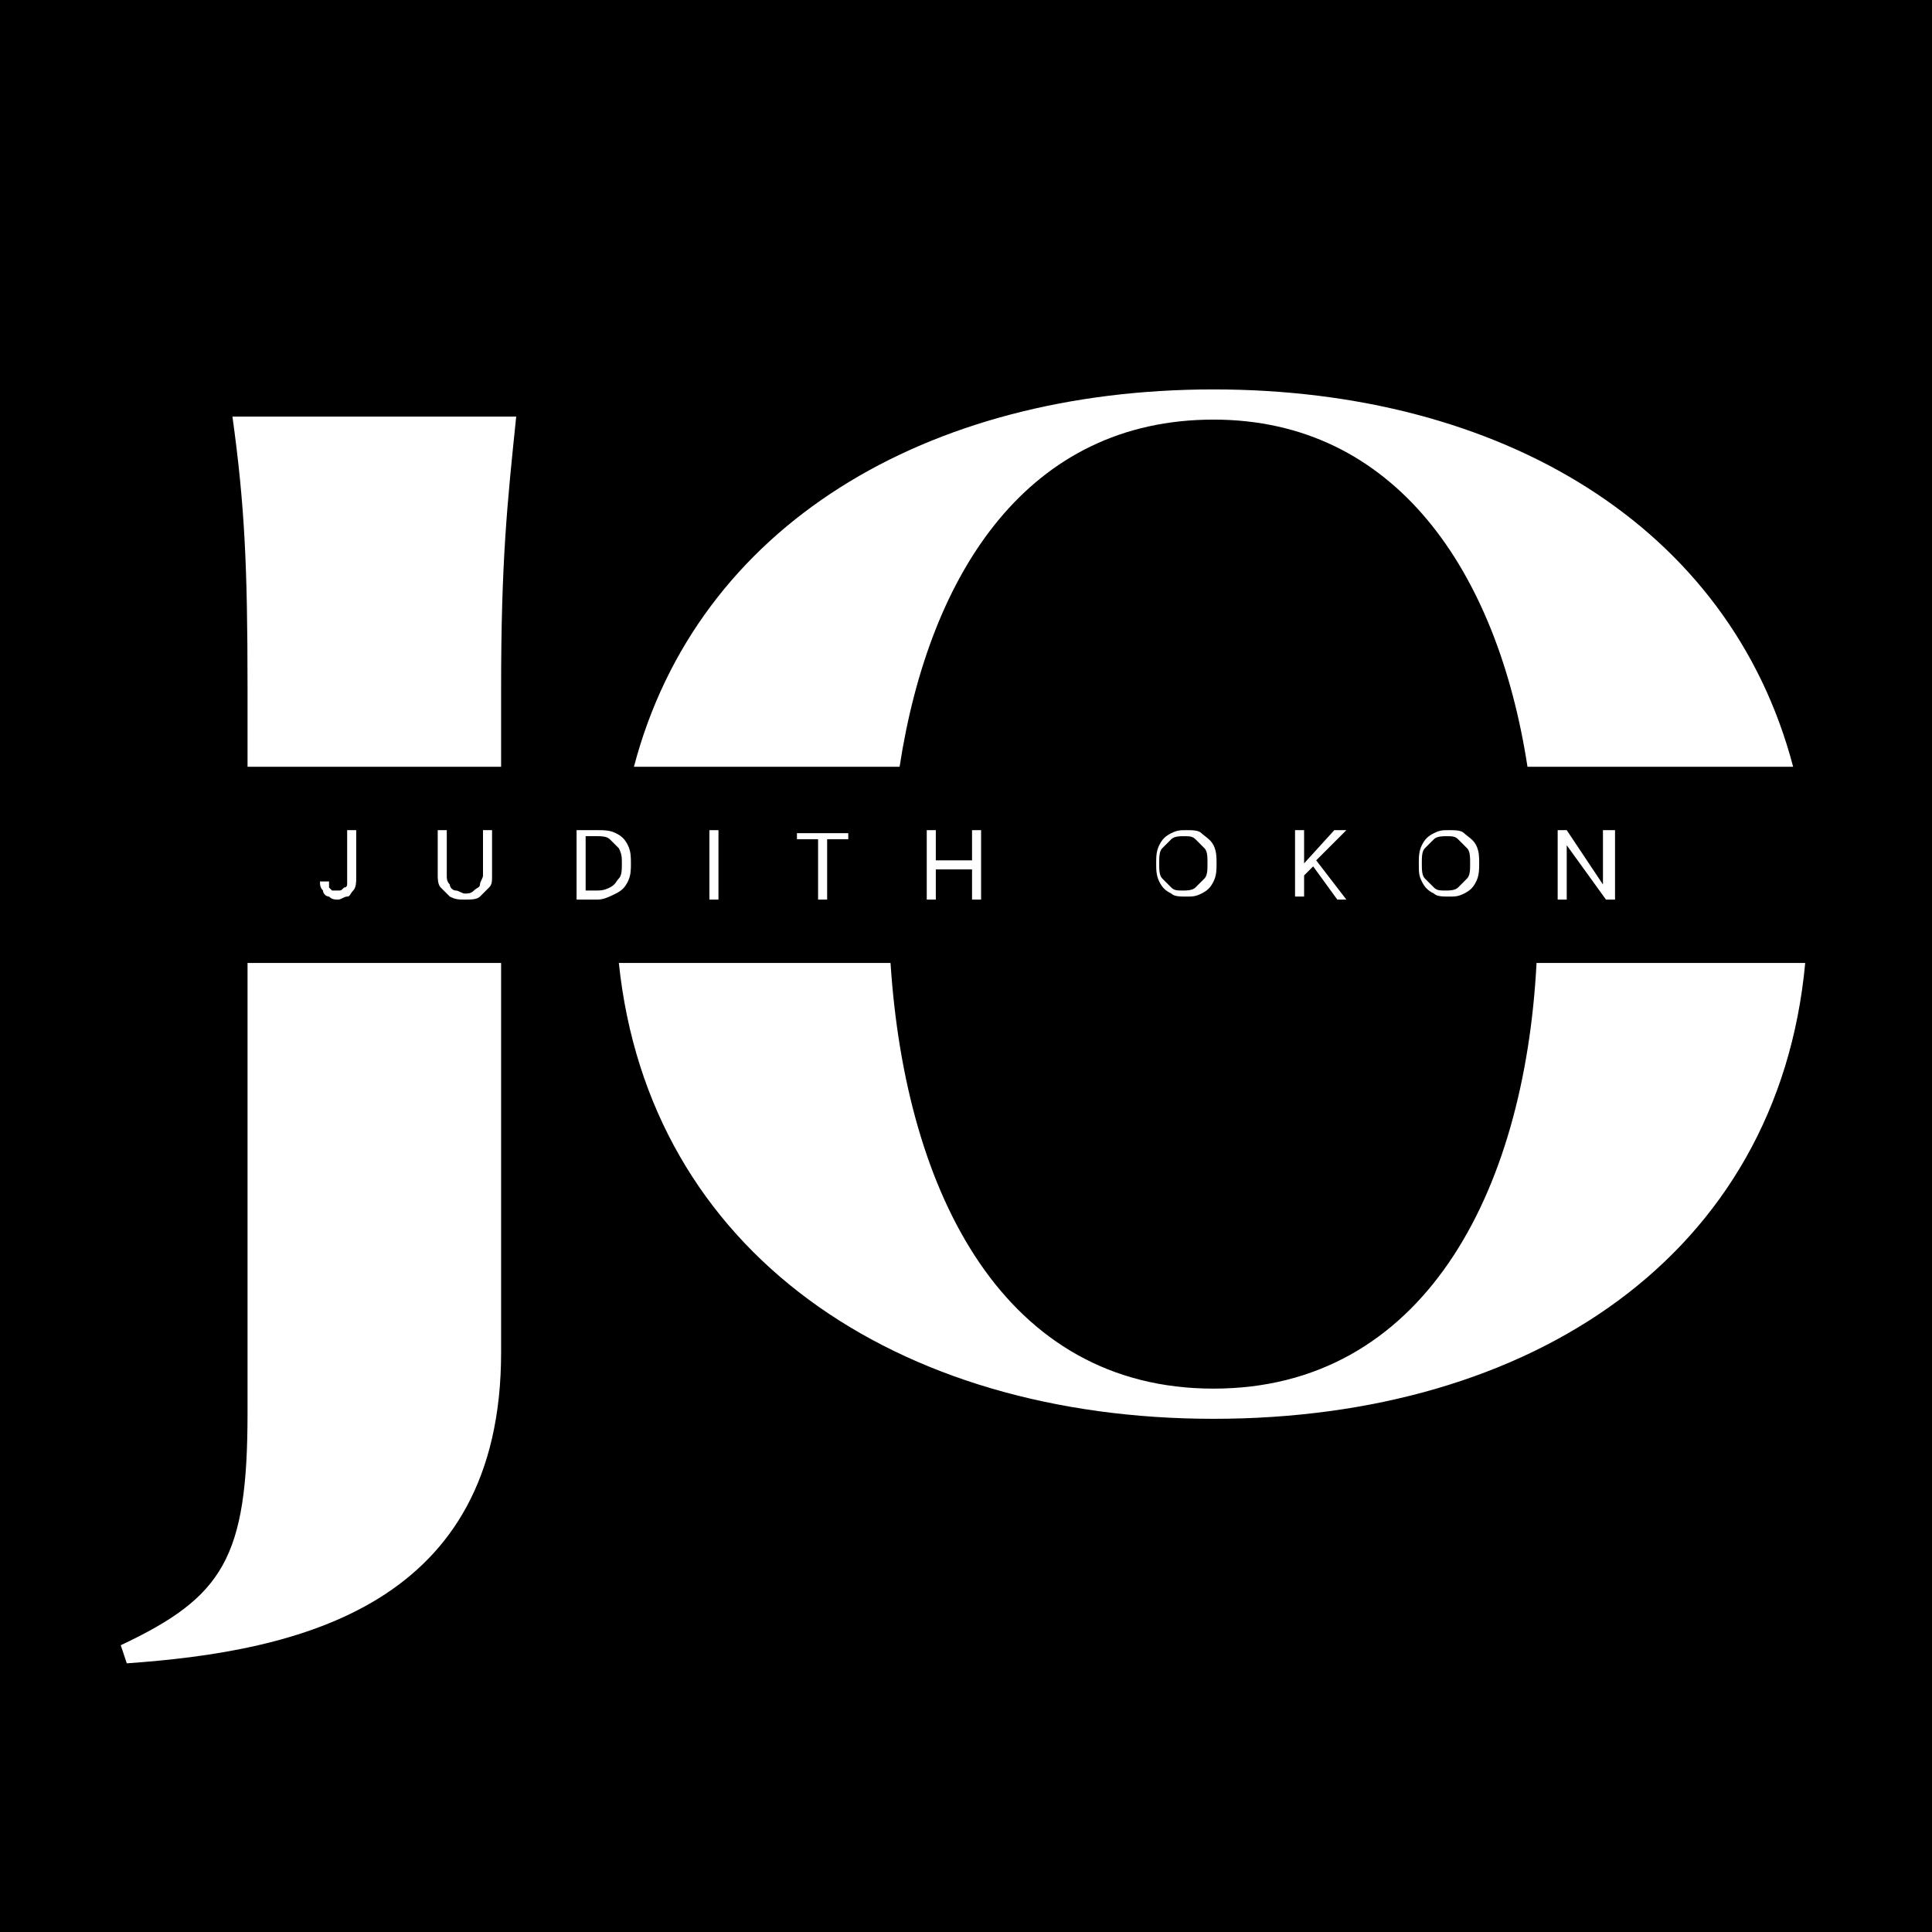<?xml version="1.0" encoding="utf-8"?>
<!-- Generator: Adobe Illustrator 27.8.1, SVG Export Plug-In . SVG Version: 6.00 Build 0)  -->
<svg version="1.1" id="Layer_1" xmlns="http://www.w3.org/2000/svg" xmlns:xlink="http://www.w3.org/1999/xlink" x="0px" y="0px"
	 viewBox="0 0 64 64" style="enable-background:new 0 0 64 64;" xml:space="preserve">
<style type="text/css">
	.st0{fill:#FFFFFF;}
</style>
<rect width="64" height="64"/>
<g>
	<path class="st0" d="M7.7,13.8c0.4,2.9,0.5,4.9,0.5,9v2.6h8.4v-2.6c0-4.2,0.2-6.1,0.5-9C17.1,13.8,7.7,13.8,7.7,13.8z M8.2,46.8
		c0,4.8-0.8,6.1-4.2,7.7l0.2,0.6c5.7-0.4,12.4-1.9,12.4-10.3V31.9H8.2C8.2,31.9,8.2,46.8,8.2,46.8z"/>
	<path class="st0" d="M50.9,31.9C50.5,39.6,47.1,46,40.2,46S30,39.6,29.5,31.9h-9C21.5,41.5,29.7,47,40.2,47s18.7-5.4,19.6-15.1
		C59.9,31.9,50.9,31.9,50.9,31.9z M40.2,13.9c6,0,9.4,5,10.4,11.5h8.8c-2.1-8-9.7-12.5-19.2-12.5S23.1,17.4,21,25.4h8.8
		C30.8,18.9,34.1,13.9,40.2,13.9z"/>
</g>
<g>
	<path class="st0" d="M11.5,27.5h0.3v1.6c0,0.1,0,0.3-0.1,0.4c-0.1,0.1-0.1,0.2-0.2,0.2s-0.2,0.1-0.3,0.1c-0.1,0-0.2,0-0.3-0.1
		c-0.1,0-0.2-0.1-0.2-0.2c-0.1-0.1-0.1-0.2-0.1-0.3h0.3c0,0.1,0,0.1,0,0.2c0,0,0.1,0.1,0.1,0.1c0.1,0,0.1,0,0.2,0
		c0.1,0,0.1,0,0.2-0.1c0.1,0,0.1-0.1,0.1-0.1s0-0.1,0-0.2V27.5z"/>
	<path class="st0" d="M16,27.5h0.3V29c0,0.2,0,0.3-0.1,0.4c-0.1,0.1-0.2,0.2-0.3,0.3c-0.1,0.1-0.3,0.1-0.5,0.1c-0.2,0-0.3,0-0.5-0.1
		c-0.1-0.1-0.2-0.2-0.3-0.3c-0.1-0.1-0.1-0.3-0.1-0.4v-1.5h0.3V29c0,0.1,0,0.2,0.1,0.3c0,0.1,0.1,0.2,0.2,0.2c0.1,0,0.2,0.1,0.3,0.1
		s0.2,0,0.3-0.1s0.2-0.1,0.2-0.2c0-0.1,0.1-0.2,0.1-0.3V27.5z"/>
	<path class="st0" d="M19.8,29.8h-0.7v-2.3h0.7c0.2,0,0.4,0,0.6,0.1c0.2,0.1,0.3,0.2,0.4,0.4c0.1,0.2,0.1,0.4,0.1,0.6
		c0,0.2,0,0.4-0.1,0.6c-0.1,0.2-0.2,0.3-0.4,0.4C20.2,29.7,20,29.8,19.8,29.8z M19.3,29.5h0.4c0.2,0,0.3,0,0.5-0.1s0.2-0.2,0.3-0.3
		c0.1-0.1,0.1-0.3,0.1-0.5c0-0.2,0-0.3-0.1-0.5c-0.1-0.1-0.2-0.2-0.3-0.3s-0.3-0.1-0.4-0.1h-0.4V29.5z"/>
	<path class="st0" d="M23.8,27.5v2.3h-0.3v-2.3H23.8z"/>
	<path class="st0" d="M26.4,27.8v-0.2h1.7v0.2h-0.7v2h-0.3v-2H26.4z"/>
	<path class="st0" d="M30.7,29.8v-2.3H31v1h1.2v-1h0.3v2.3h-0.3v-1H31v1H30.7z"/>
	<path class="st0" d="M40.3,28.6c0,0.2,0,0.4-0.1,0.6s-0.2,0.3-0.4,0.4s-0.3,0.1-0.5,0.1s-0.4,0-0.5-0.1c-0.2-0.1-0.3-0.2-0.4-0.4
		s-0.1-0.4-0.1-0.6c0-0.2,0-0.4,0.1-0.6s0.2-0.3,0.4-0.4c0.2-0.1,0.3-0.1,0.5-0.1s0.4,0,0.5,0.1s0.3,0.2,0.4,0.4
		S40.3,28.4,40.3,28.6z M40,28.6c0-0.2,0-0.4-0.1-0.5c-0.1-0.1-0.2-0.2-0.3-0.3c-0.1-0.1-0.2-0.1-0.4-0.1c-0.1,0-0.3,0-0.4,0.1
		c-0.1,0.1-0.2,0.2-0.3,0.3c-0.1,0.1-0.1,0.3-0.1,0.5c0,0.2,0,0.4,0.1,0.5c0.1,0.1,0.2,0.2,0.3,0.3c0.1,0.1,0.2,0.1,0.4,0.1
		c0.1,0,0.3,0,0.4-0.1c0.1-0.1,0.2-0.2,0.3-0.3C40,29,40,28.8,40,28.6z"/>
	<path class="st0" d="M42.9,29.8v-2.3h0.3v1.1h0l1-1.1h0.4l-1,1l1,1.3h-0.3l-0.8-1.1l-0.3,0.3v0.7H42.9z"/>
	<path class="st0" d="M49,28.6c0,0.2,0,0.4-0.1,0.6s-0.2,0.3-0.4,0.4s-0.3,0.1-0.5,0.1s-0.4,0-0.5-0.1c-0.2-0.1-0.3-0.2-0.4-0.4
		S47,28.9,47,28.6c0-0.2,0-0.4,0.1-0.6s0.2-0.3,0.4-0.4c0.2-0.1,0.3-0.1,0.5-0.1s0.4,0,0.5,0.1s0.3,0.2,0.4,0.4S49,28.4,49,28.6z
		 M48.7,28.6c0-0.2,0-0.4-0.1-0.5c-0.1-0.1-0.2-0.2-0.3-0.3c-0.1-0.1-0.2-0.1-0.4-0.1c-0.1,0-0.3,0-0.4,0.1
		c-0.1,0.1-0.2,0.2-0.3,0.3c-0.1,0.1-0.1,0.3-0.1,0.5c0,0.2,0,0.4,0.1,0.5c0.1,0.1,0.2,0.2,0.3,0.3c0.1,0.1,0.2,0.1,0.4,0.1
		c0.1,0,0.3,0,0.4-0.1c0.1-0.1,0.2-0.2,0.3-0.3C48.7,29,48.7,28.8,48.7,28.6z"/>
	<path class="st0" d="M53.5,27.5v2.3h-0.3L51.9,28h0v1.8h-0.3v-2.3h0.3l1.2,1.8h0v-1.8H53.5z"/>
</g>
</svg>
